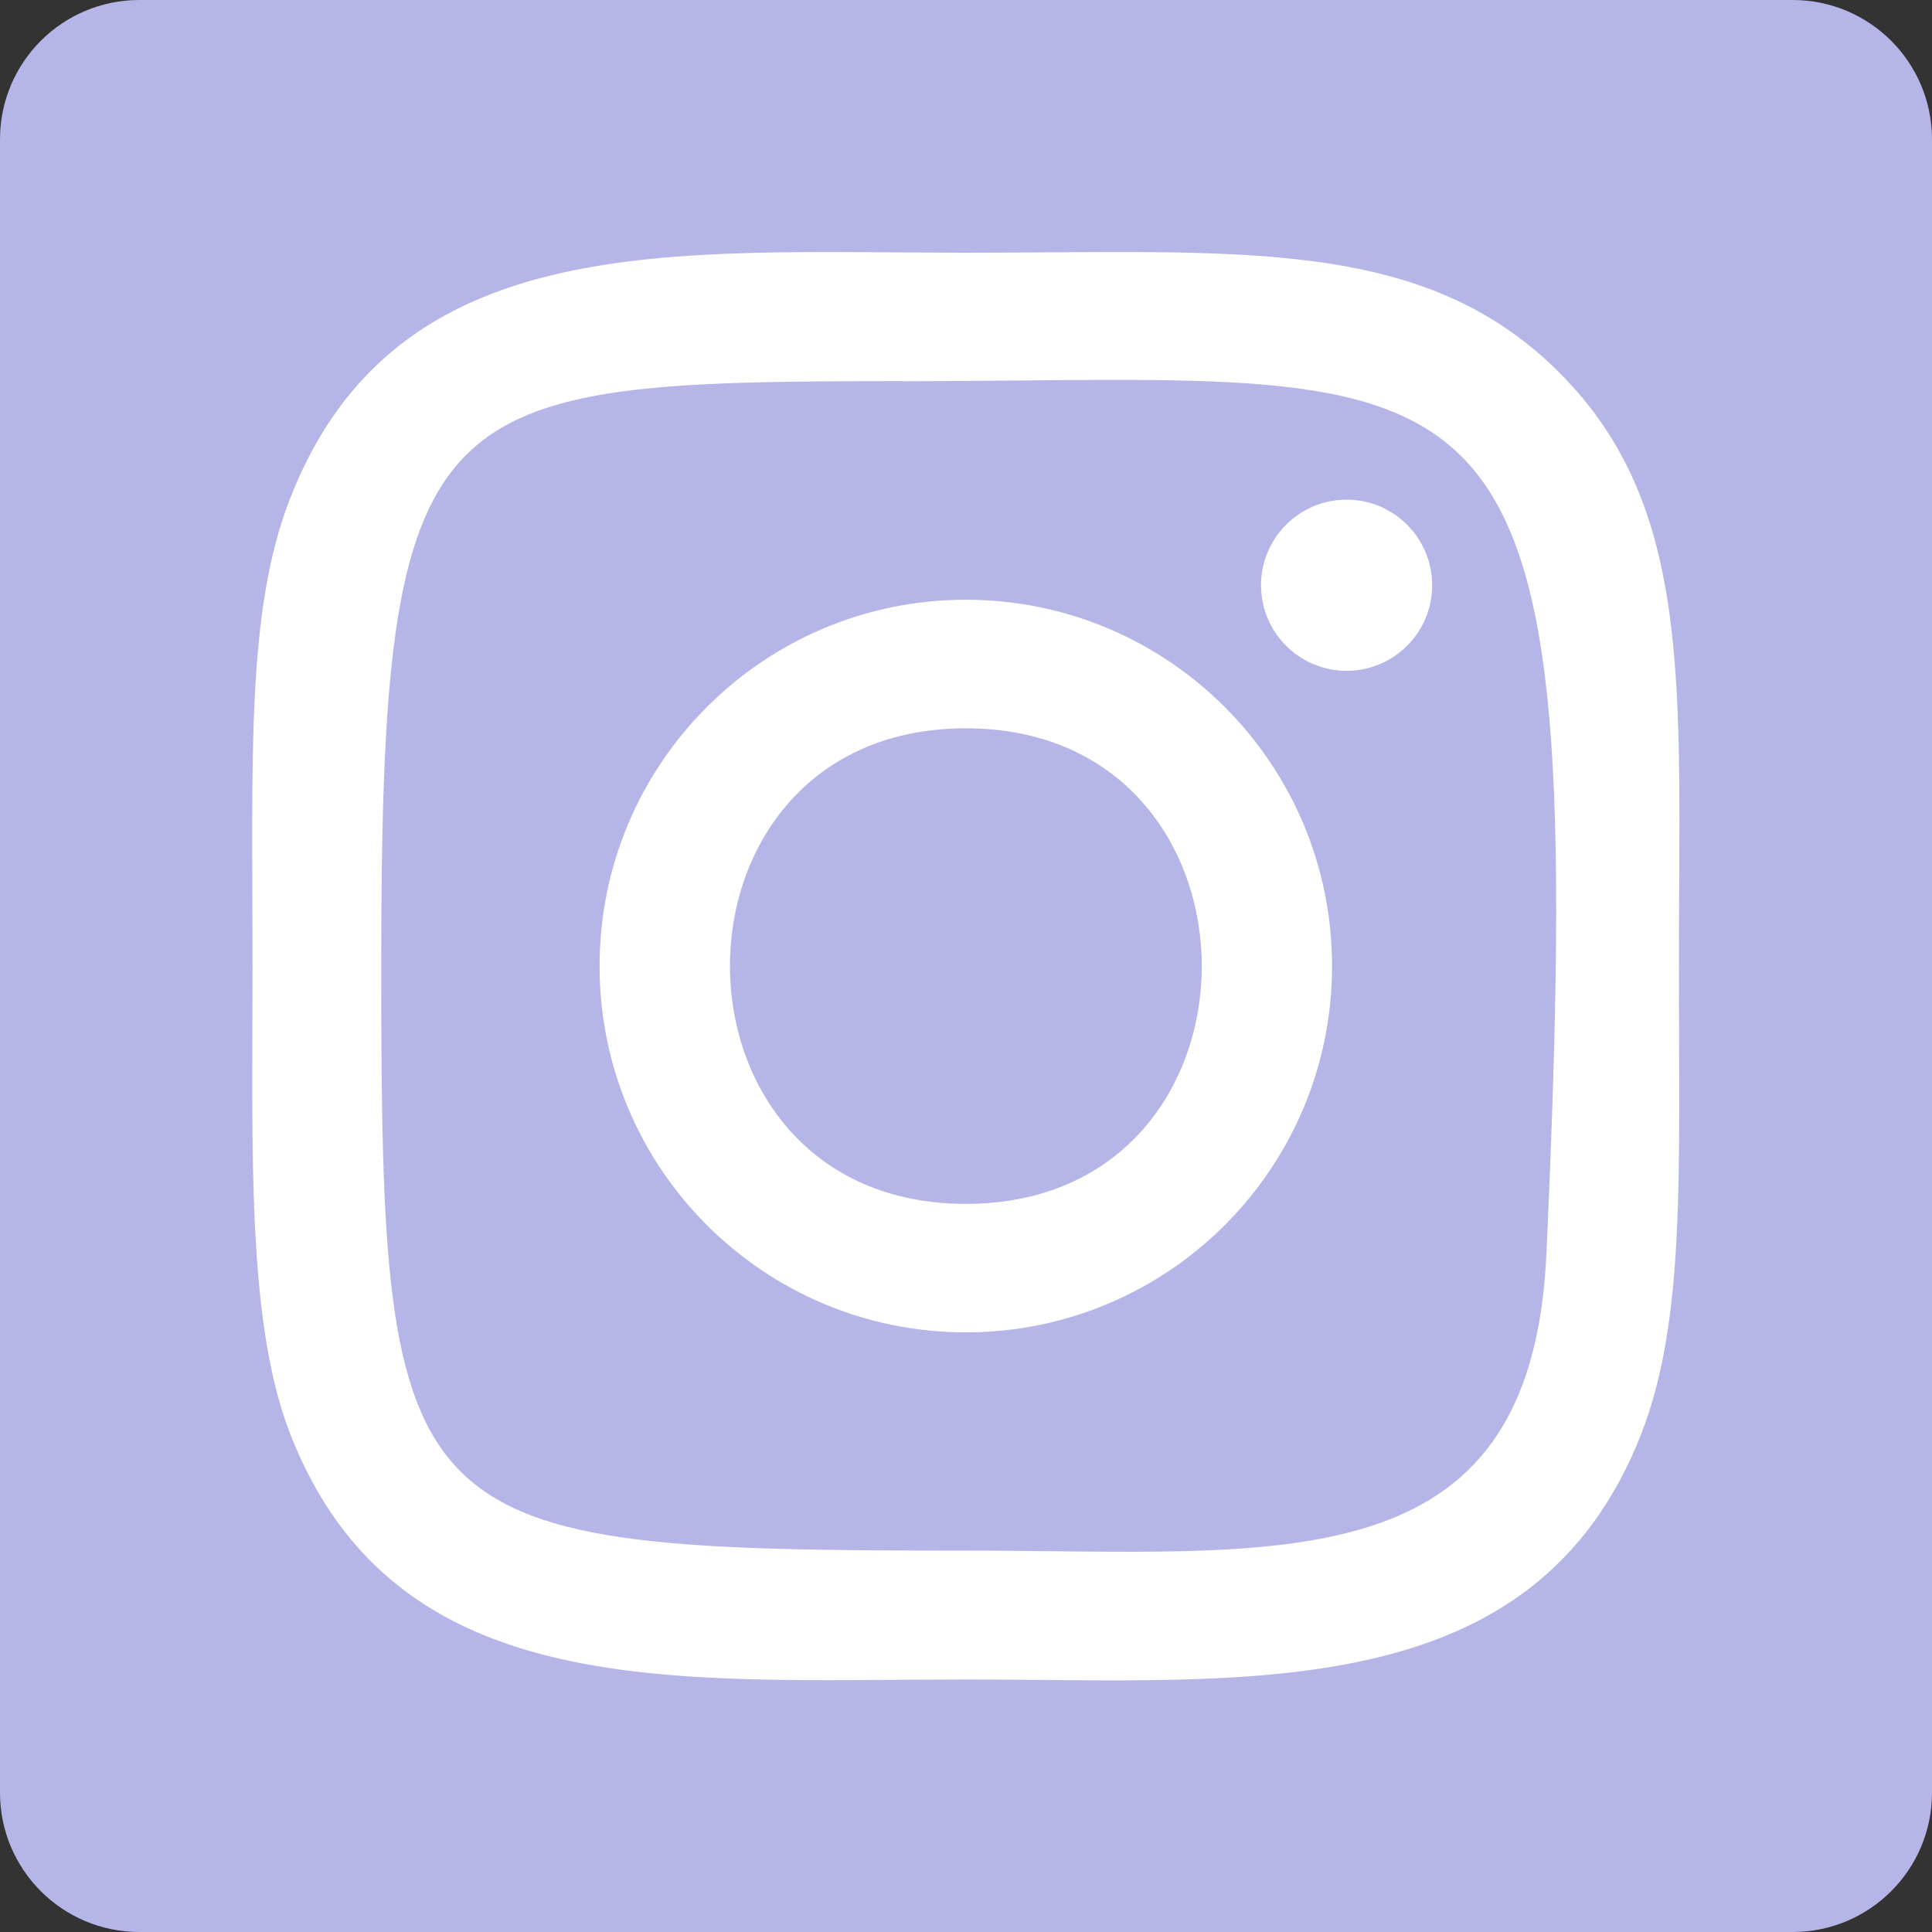 <svg width="56" height="56" viewBox="0 0 56 56" fill="none" xmlns="http://www.w3.org/2000/svg">
<rect x="0" y="0" width="56" height="56" fill="#333333" stroke="none"/>
<g clip-path="url(#clip0)">
<path d="M4.039 0H51.961C54.192 0 56 1.808 56 4.039V51.961C56 54.192 54.192 56 51.961 56H4.039C1.808 56 0 54.192 0 51.961V4.039C0 1.808 1.808 0 4.039 0Z" fill="#B5B6E7"/>
<path d="M3.5 3.811C-0.901 8.382 5.804e-05 13.237 5.804e-05 27.988C5.804e-05 40.239 -2.137 52.519 9.049 55.41C12.542 56.308 43.491 56.308 46.979 55.405C51.637 54.203 55.426 50.426 55.944 43.839C56.016 42.919 56.016 13.074 55.942 12.136C55.391 5.12 51.072 1.076 45.381 0.257C44.077 0.068 43.815 0.012 37.123 0C13.386 0.012 8.183 -1.045 3.5 3.811Z" fill="#B5B6E7"/>
<path d="M27.995 7.325C19.523 7.325 11.478 6.571 8.405 14.458C7.135 17.715 7.32 21.945 7.32 28.003C7.32 33.318 7.149 38.314 8.405 41.545C11.471 49.437 19.581 48.681 27.991 48.681C36.104 48.681 44.469 49.525 47.579 41.545C48.851 38.255 48.664 34.088 48.664 28.003C48.664 19.925 49.11 14.71 45.192 10.794C41.225 6.828 35.861 7.325 27.986 7.325H27.995ZM26.143 11.051C43.815 11.023 46.065 9.058 44.823 36.351C44.382 46.004 37.032 44.945 27.998 44.945C11.524 44.945 11.051 44.474 11.051 27.993C11.051 11.322 12.357 11.06 26.143 11.046V11.051ZM39.032 14.483C37.662 14.483 36.552 15.594 36.552 16.964C36.552 18.333 37.662 19.444 39.032 19.444C40.402 19.444 41.512 18.333 41.512 16.964C41.512 15.594 40.402 14.483 39.032 14.483ZM27.995 17.384C22.132 17.384 17.379 22.139 17.379 28.003C17.379 33.866 22.132 38.619 27.995 38.619C33.859 38.619 38.61 33.866 38.61 28.003C38.61 22.139 33.859 17.384 27.995 17.384ZM27.995 21.11C37.107 21.11 37.119 34.895 27.995 34.895C18.886 34.895 18.872 21.11 27.995 21.11Z" fill="white"/>
</g>
<defs>
<clipPath id="clip0">
<rect width="56" height="56" fill="white"/>
</clipPath>
</defs>
</svg>
